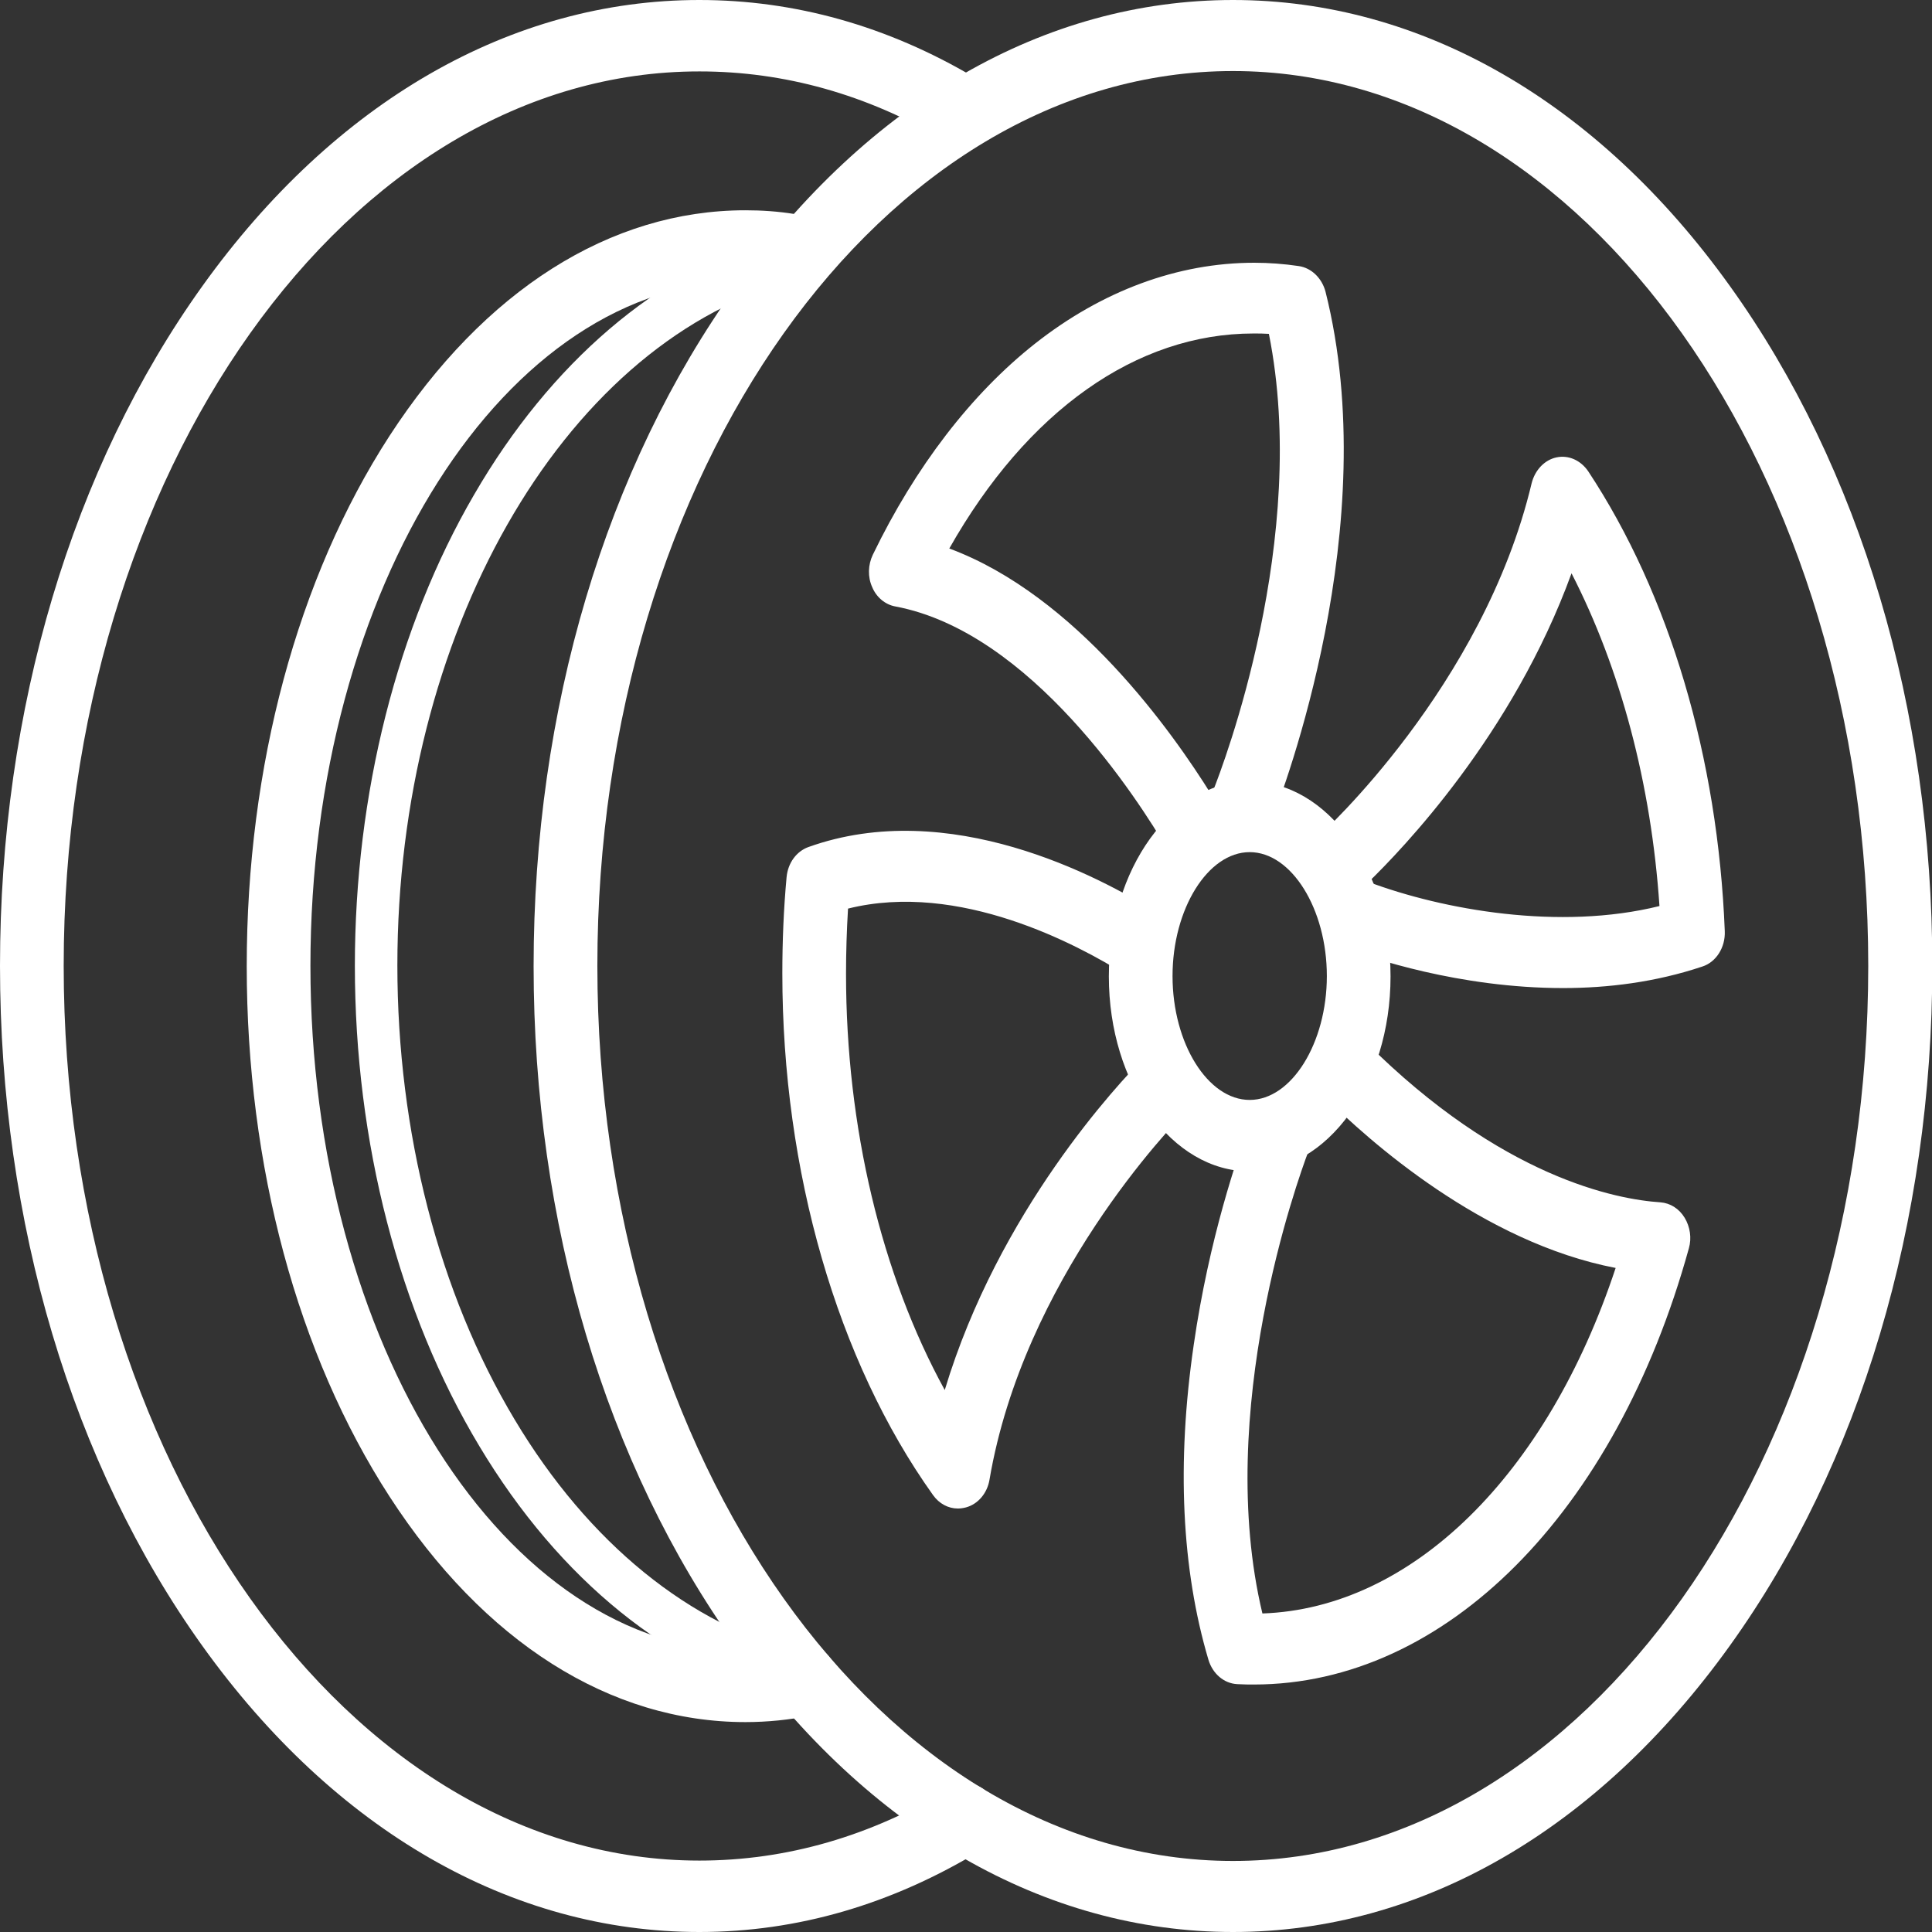 <svg width="31" height="31" viewBox="0 0 31 31" fill="none" xmlns="http://www.w3.org/2000/svg">
<rect x="0" y="0" width="31" height="31" fill="#333333" stroke="none"/>
<g clip-path="url(#clip0_1423_29351)">
<path d="M11.221 31C8.201 31 5.369 29.368 3.251 26.415C1.154 23.491 0 19.614 0 15.497C0 11.38 1.154 7.509 3.251 4.585C5.369 1.632 8.201 0 11.221 0C12.752 0 14.236 0.415 15.631 1.24C15.883 1.386 15.977 1.731 15.846 2.012C15.715 2.292 15.406 2.398 15.154 2.251C13.906 1.515 12.585 1.146 11.226 1.146C5.595 1.14 1.022 7.579 1.022 15.497C1.022 23.415 5.595 29.854 11.221 29.854C12.621 29.854 13.979 29.462 15.259 28.684C15.505 28.532 15.815 28.637 15.951 28.912C16.087 29.187 15.993 29.532 15.746 29.684C14.315 30.556 12.794 31 11.221 31Z" fill="white"/>
<path d="M11.961 27.632C9.79 27.632 7.761 26.345 6.25 24.012C4.772 21.731 3.959 18.708 3.959 15.503C3.959 12.298 4.772 9.275 6.25 6.994C7.766 4.661 9.79 3.374 11.961 3.374C12.223 3.374 12.485 3.392 12.742 3.433C13.02 3.474 13.219 3.76 13.182 4.07C13.146 4.38 12.889 4.602 12.611 4.561C12.396 4.532 12.181 4.515 11.966 4.515C8.112 4.503 4.981 9.439 4.981 15.497C4.981 21.556 8.112 26.491 11.961 26.491C12.254 26.491 12.548 26.462 12.836 26.404C13.114 26.351 13.382 26.556 13.429 26.866C13.476 27.175 13.293 27.474 13.015 27.526C12.669 27.596 12.312 27.632 11.961 27.632Z" fill="white"/>
<path d="M12.794 27.275C12.768 27.275 12.747 27.275 12.721 27.269C10.765 26.795 8.977 25.351 7.692 23.205C6.402 21.059 5.694 18.322 5.694 15.497C5.694 12.743 6.371 10.059 7.608 7.936C8.835 5.819 10.555 4.351 12.443 3.801C12.626 3.749 12.81 3.871 12.857 4.07C12.904 4.275 12.794 4.48 12.616 4.532C8.998 5.585 6.376 10.193 6.376 15.491C6.376 18.164 7.042 20.749 8.258 22.778C9.443 24.76 11.079 26.088 12.862 26.521C13.046 26.567 13.161 26.766 13.124 26.971C13.088 27.158 12.951 27.275 12.794 27.275Z" fill="white"/>
<path d="M19.784 31C16.763 31 13.932 29.368 11.813 26.415C9.716 23.497 8.562 19.62 8.562 15.503C8.562 11.386 9.716 7.509 11.813 4.591C13.932 1.632 16.763 0 19.784 0C22.804 0 25.636 1.632 27.754 4.585C29.851 7.503 31.005 11.38 31.005 15.497C31.005 19.614 29.851 23.491 27.754 26.409C25.63 29.368 22.799 31 19.784 31ZM19.784 1.14C14.157 1.14 9.585 7.579 9.585 15.497C9.585 23.415 14.157 29.86 19.784 29.86C25.41 29.86 29.977 23.415 29.977 15.497C29.977 7.579 25.405 1.14 19.784 1.14ZM20.119 27.029C20.041 27.029 19.957 27.029 19.852 27.023C19.642 27.012 19.459 26.86 19.39 26.632C18.96 25.181 18.877 23.48 19.154 21.579C19.401 19.866 19.862 18.538 20.046 18.041C20.156 17.748 20.455 17.614 20.717 17.737C20.979 17.86 21.1 18.193 20.99 18.485C20.827 18.918 19.48 22.649 20.256 25.889C22.652 25.807 24.823 23.672 25.924 20.345C23.795 19.936 21.965 18.31 21.236 17.579C21.026 17.368 21.011 17.012 21.194 16.772C21.383 16.538 21.703 16.52 21.918 16.725C24.099 18.901 25.945 19.246 26.642 19.292C26.8 19.304 26.941 19.392 27.03 19.538C27.119 19.684 27.146 19.866 27.099 20.029C25.924 24.281 23.187 27.029 20.119 27.029ZM15.369 24.205C15.217 24.205 15.07 24.129 14.97 23.988C13.434 21.836 12.553 18.79 12.553 15.62C12.553 15.105 12.574 14.585 12.621 14.076C12.642 13.848 12.778 13.661 12.972 13.591C15.227 12.784 17.634 14.059 18.562 14.643C18.808 14.795 18.892 15.146 18.756 15.421C18.62 15.696 18.305 15.79 18.059 15.637C17.293 15.158 15.39 14.134 13.607 14.579C13.586 14.93 13.575 15.275 13.575 15.626C13.575 18.082 14.142 20.45 15.159 22.304C16.024 19.433 17.943 17.386 18.368 16.959C18.578 16.748 18.903 16.766 19.092 17C19.28 17.234 19.265 17.596 19.055 17.807C18.788 18.076 16.423 20.532 15.877 23.743C15.841 23.959 15.694 24.134 15.5 24.187C15.453 24.199 15.411 24.205 15.369 24.205ZM25.08 15.854C23.407 15.854 21.976 15.363 21.614 15.222C21.346 15.123 21.205 14.801 21.294 14.503C21.304 14.462 21.32 14.427 21.341 14.392C21.247 14.357 21.158 14.298 21.095 14.205C20.916 13.959 20.953 13.602 21.173 13.403C21.2 13.38 23.8 11.018 24.576 7.754C24.629 7.544 24.781 7.38 24.975 7.339C25.169 7.298 25.363 7.386 25.483 7.561C26.789 9.538 27.565 12.158 27.675 14.941C27.686 15.205 27.534 15.439 27.314 15.509C26.564 15.76 25.798 15.854 25.08 15.854ZM21.96 14.152C23.15 14.597 25.022 14.936 26.627 14.538C26.495 12.579 26.003 10.731 25.216 9.199C24.272 11.795 22.489 13.637 21.96 14.152ZM19.17 13.901C19.003 13.901 18.84 13.807 18.74 13.643C18.263 12.83 16.543 10.14 14.367 9.731C14.205 9.702 14.063 9.585 13.995 9.421C13.921 9.257 13.927 9.064 14.005 8.901C14.687 7.491 15.584 6.322 16.606 5.515C17.681 4.667 18.898 4.216 20.125 4.216C20.36 4.216 20.602 4.234 20.838 4.269C21.042 4.298 21.21 4.462 21.268 4.678C22.212 8.427 20.591 12.684 20.408 13.158C20.292 13.444 19.994 13.573 19.731 13.45C19.716 13.444 19.695 13.433 19.679 13.421C19.658 13.579 19.579 13.725 19.453 13.819C19.364 13.871 19.265 13.901 19.17 13.901ZM15.232 8.801C17.267 9.556 18.814 11.748 19.443 12.76C19.448 12.737 19.459 12.713 19.464 12.69C19.632 12.269 21.016 8.632 20.36 5.357C20.277 5.351 20.198 5.351 20.114 5.351C18.232 5.351 16.48 6.596 15.232 8.801Z" fill="white"/>
<path d="M20.052 18.795C18.804 18.795 17.792 17.392 17.792 15.667C17.792 13.942 18.804 12.538 20.052 12.538C21.3 12.538 22.312 13.942 22.312 15.667C22.312 17.392 21.3 18.795 20.052 18.795ZM20.052 13.673C19.381 13.673 18.814 14.585 18.814 15.661C18.814 16.743 19.381 17.649 20.052 17.649C20.723 17.649 21.29 16.737 21.29 15.661C21.29 14.585 20.723 13.673 20.052 13.673Z" fill="white"/>
</g>
<defs>
<clipPath id="clip0_1423_29351">
<rect width="31" height="31" fill="white"/>
</clipPath>
</defs>
</svg>

